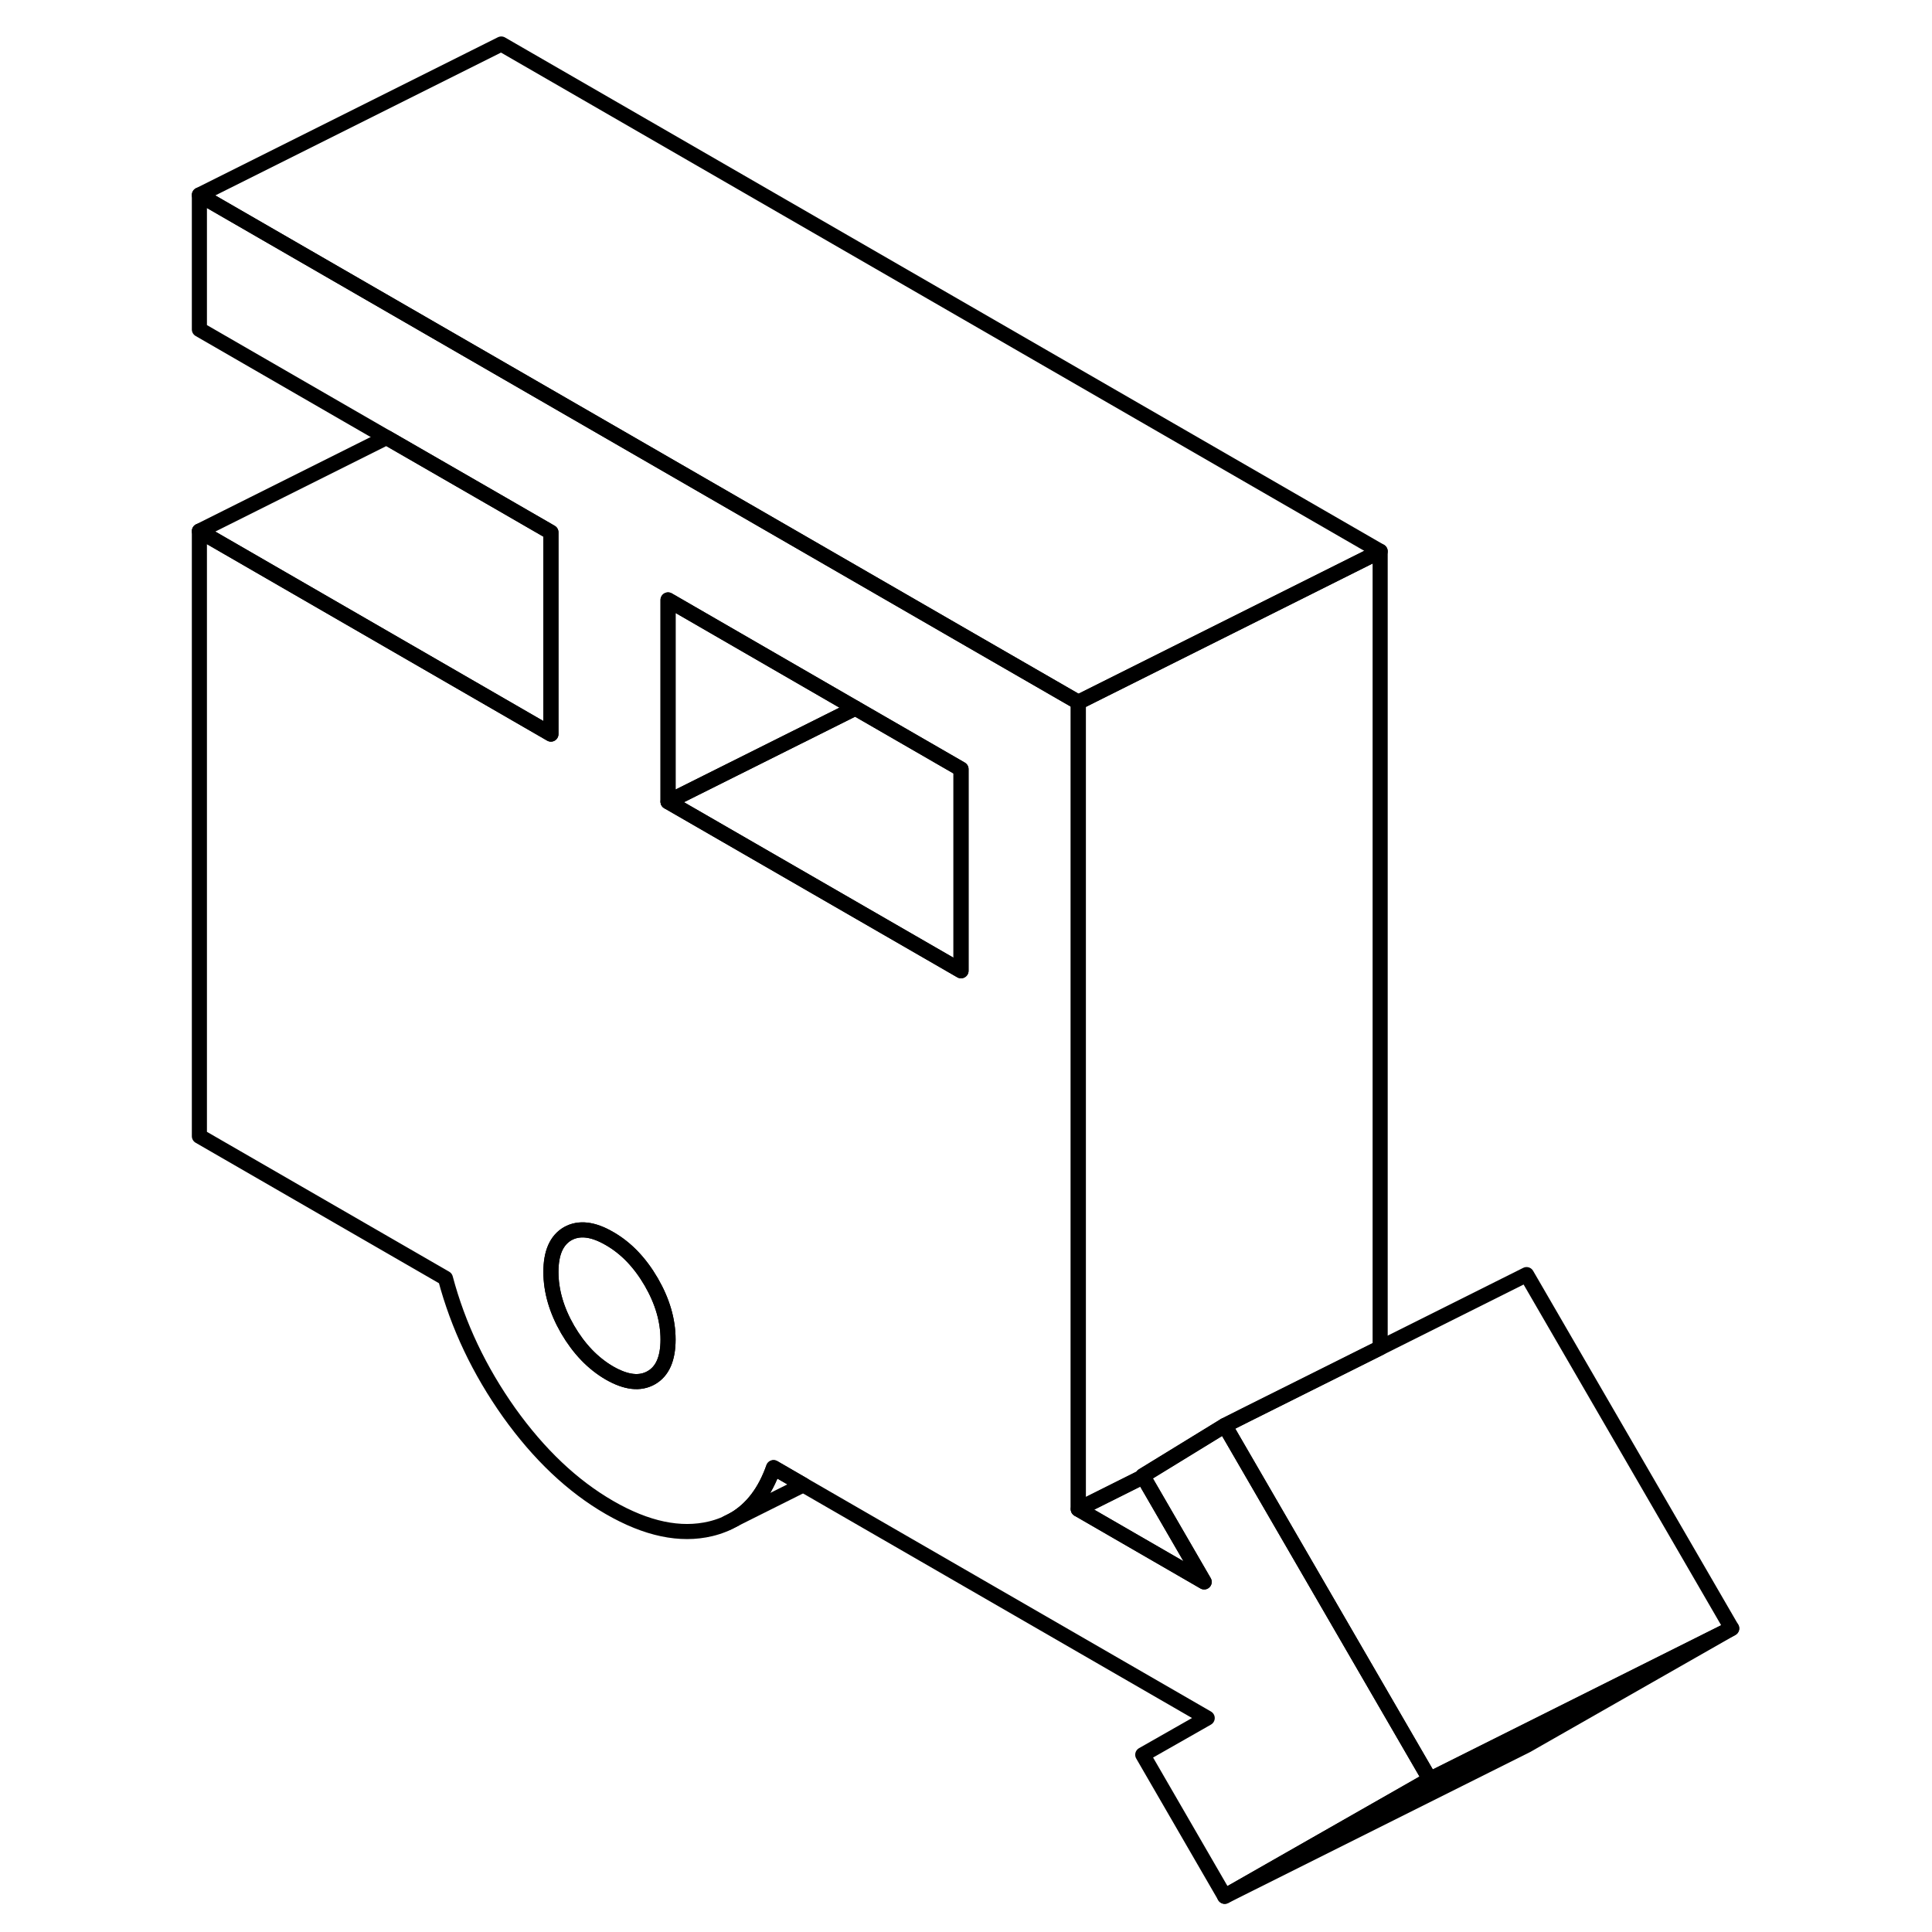 <svg width="48" height="48" viewBox="0 0 107 128" fill="none" xmlns="http://www.w3.org/2000/svg" stroke-width="1px"
     stroke-linecap="round" stroke-linejoin="round">
    <path d="M104.23 107.886L90.64 115.636L70.64 125.636L84.23 117.886L90.21 114.896L104.23 107.886Z" stroke="currentColor" stroke-linejoin="round"/>
    <path d="M70.95 94.976L70.64 94.446L65.21 97.776L65.24 97.836L69.28 104.806L60.94 99.986V46.526L53.76 42.386L46 37.906L2.71 12.916V21.826L15.11 28.986L22.71 33.366L26 35.266V48.636L22.71 46.736L2.71 35.186V75.276L19.01 84.686C19.85 87.846 21.26 90.806 23.23 93.586C25.21 96.356 27.42 98.456 29.88 99.876C32.34 101.296 34.57 101.766 36.58 101.286C37.16 101.146 37.68 100.936 38.16 100.656C39.33 99.966 40.19 98.826 40.75 97.236L42.72 98.376L69.48 113.826L65.21 116.256L70.64 125.636L84.23 117.886L70.95 94.976ZM32.65 91.276C31.9 91.706 30.98 91.596 29.88 90.966C28.78 90.326 27.86 89.366 27.11 88.086C26.37 86.806 26 85.526 26 84.266C26 83.006 26.37 82.166 27.11 81.736C27.86 81.316 28.78 81.416 29.88 82.056C30.98 82.686 31.9 83.646 32.65 84.936C33.39 86.216 33.76 87.486 33.76 88.746C33.76 90.006 33.39 90.856 32.65 91.276ZM53.17 64.316L33.76 53.116V39.746L46.17 46.916L53.17 50.956V64.316Z" stroke="currentColor" stroke-linejoin="round"/>
    <path d="M33.76 88.746C33.76 90.016 33.39 90.856 32.65 91.276C31.9 91.706 30.98 91.596 29.88 90.966C28.78 90.326 27.86 89.366 27.11 88.086C26.37 86.806 26 85.526 26 84.266C26 83.006 26.37 82.166 27.11 81.736C27.86 81.316 28.78 81.416 29.88 82.056C30.98 82.686 31.9 83.646 32.65 84.936C33.39 86.216 33.76 87.486 33.76 88.746Z" stroke="currentColor" stroke-linejoin="round"/>
    <path d="M53.17 50.956V64.316L33.76 53.116L46.17 46.916L53.17 50.956Z" stroke="currentColor" stroke-linejoin="round"/>
    <path d="M46.17 46.916L33.76 53.116V39.746L46.17 46.916Z" stroke="currentColor" stroke-linejoin="round"/>
    <path d="M69.279 104.806L60.94 99.986L65.24 97.836L69.279 104.806Z" stroke="currentColor" stroke-linejoin="round"/>
    <path d="M80.939 36.526V89.296L72.029 93.746L70.639 94.446L65.21 97.776L65.24 97.836L60.94 99.986V46.526L80.939 36.526Z" stroke="currentColor" stroke-linejoin="round"/>
    <path d="M104.23 107.886L90.21 114.896L84.23 117.886L70.95 94.976L70.64 94.446L72.03 93.746L80.94 89.296L90.64 84.446L104.23 107.886Z" stroke="currentColor" stroke-linejoin="round"/>
    <path d="M26 35.266V48.636L22.71 46.736L2.71 35.186L15.11 28.986L22.71 33.366L26 35.266Z" stroke="currentColor" stroke-linejoin="round"/>
    <path d="M80.94 36.526L60.94 46.526L53.76 42.386L46 37.906L2.71 12.916L22.71 2.916L80.94 36.526Z" stroke="currentColor" stroke-linejoin="round"/>
    <path d="M42.72 98.376L38.16 100.656C39.33 99.966 40.19 98.826 40.75 97.236L42.72 98.376Z" stroke="currentColor" stroke-linejoin="round"/>
    <path d="M38.16 100.656L37.68 100.896" stroke="currentColor" stroke-linejoin="round"/>
</svg>